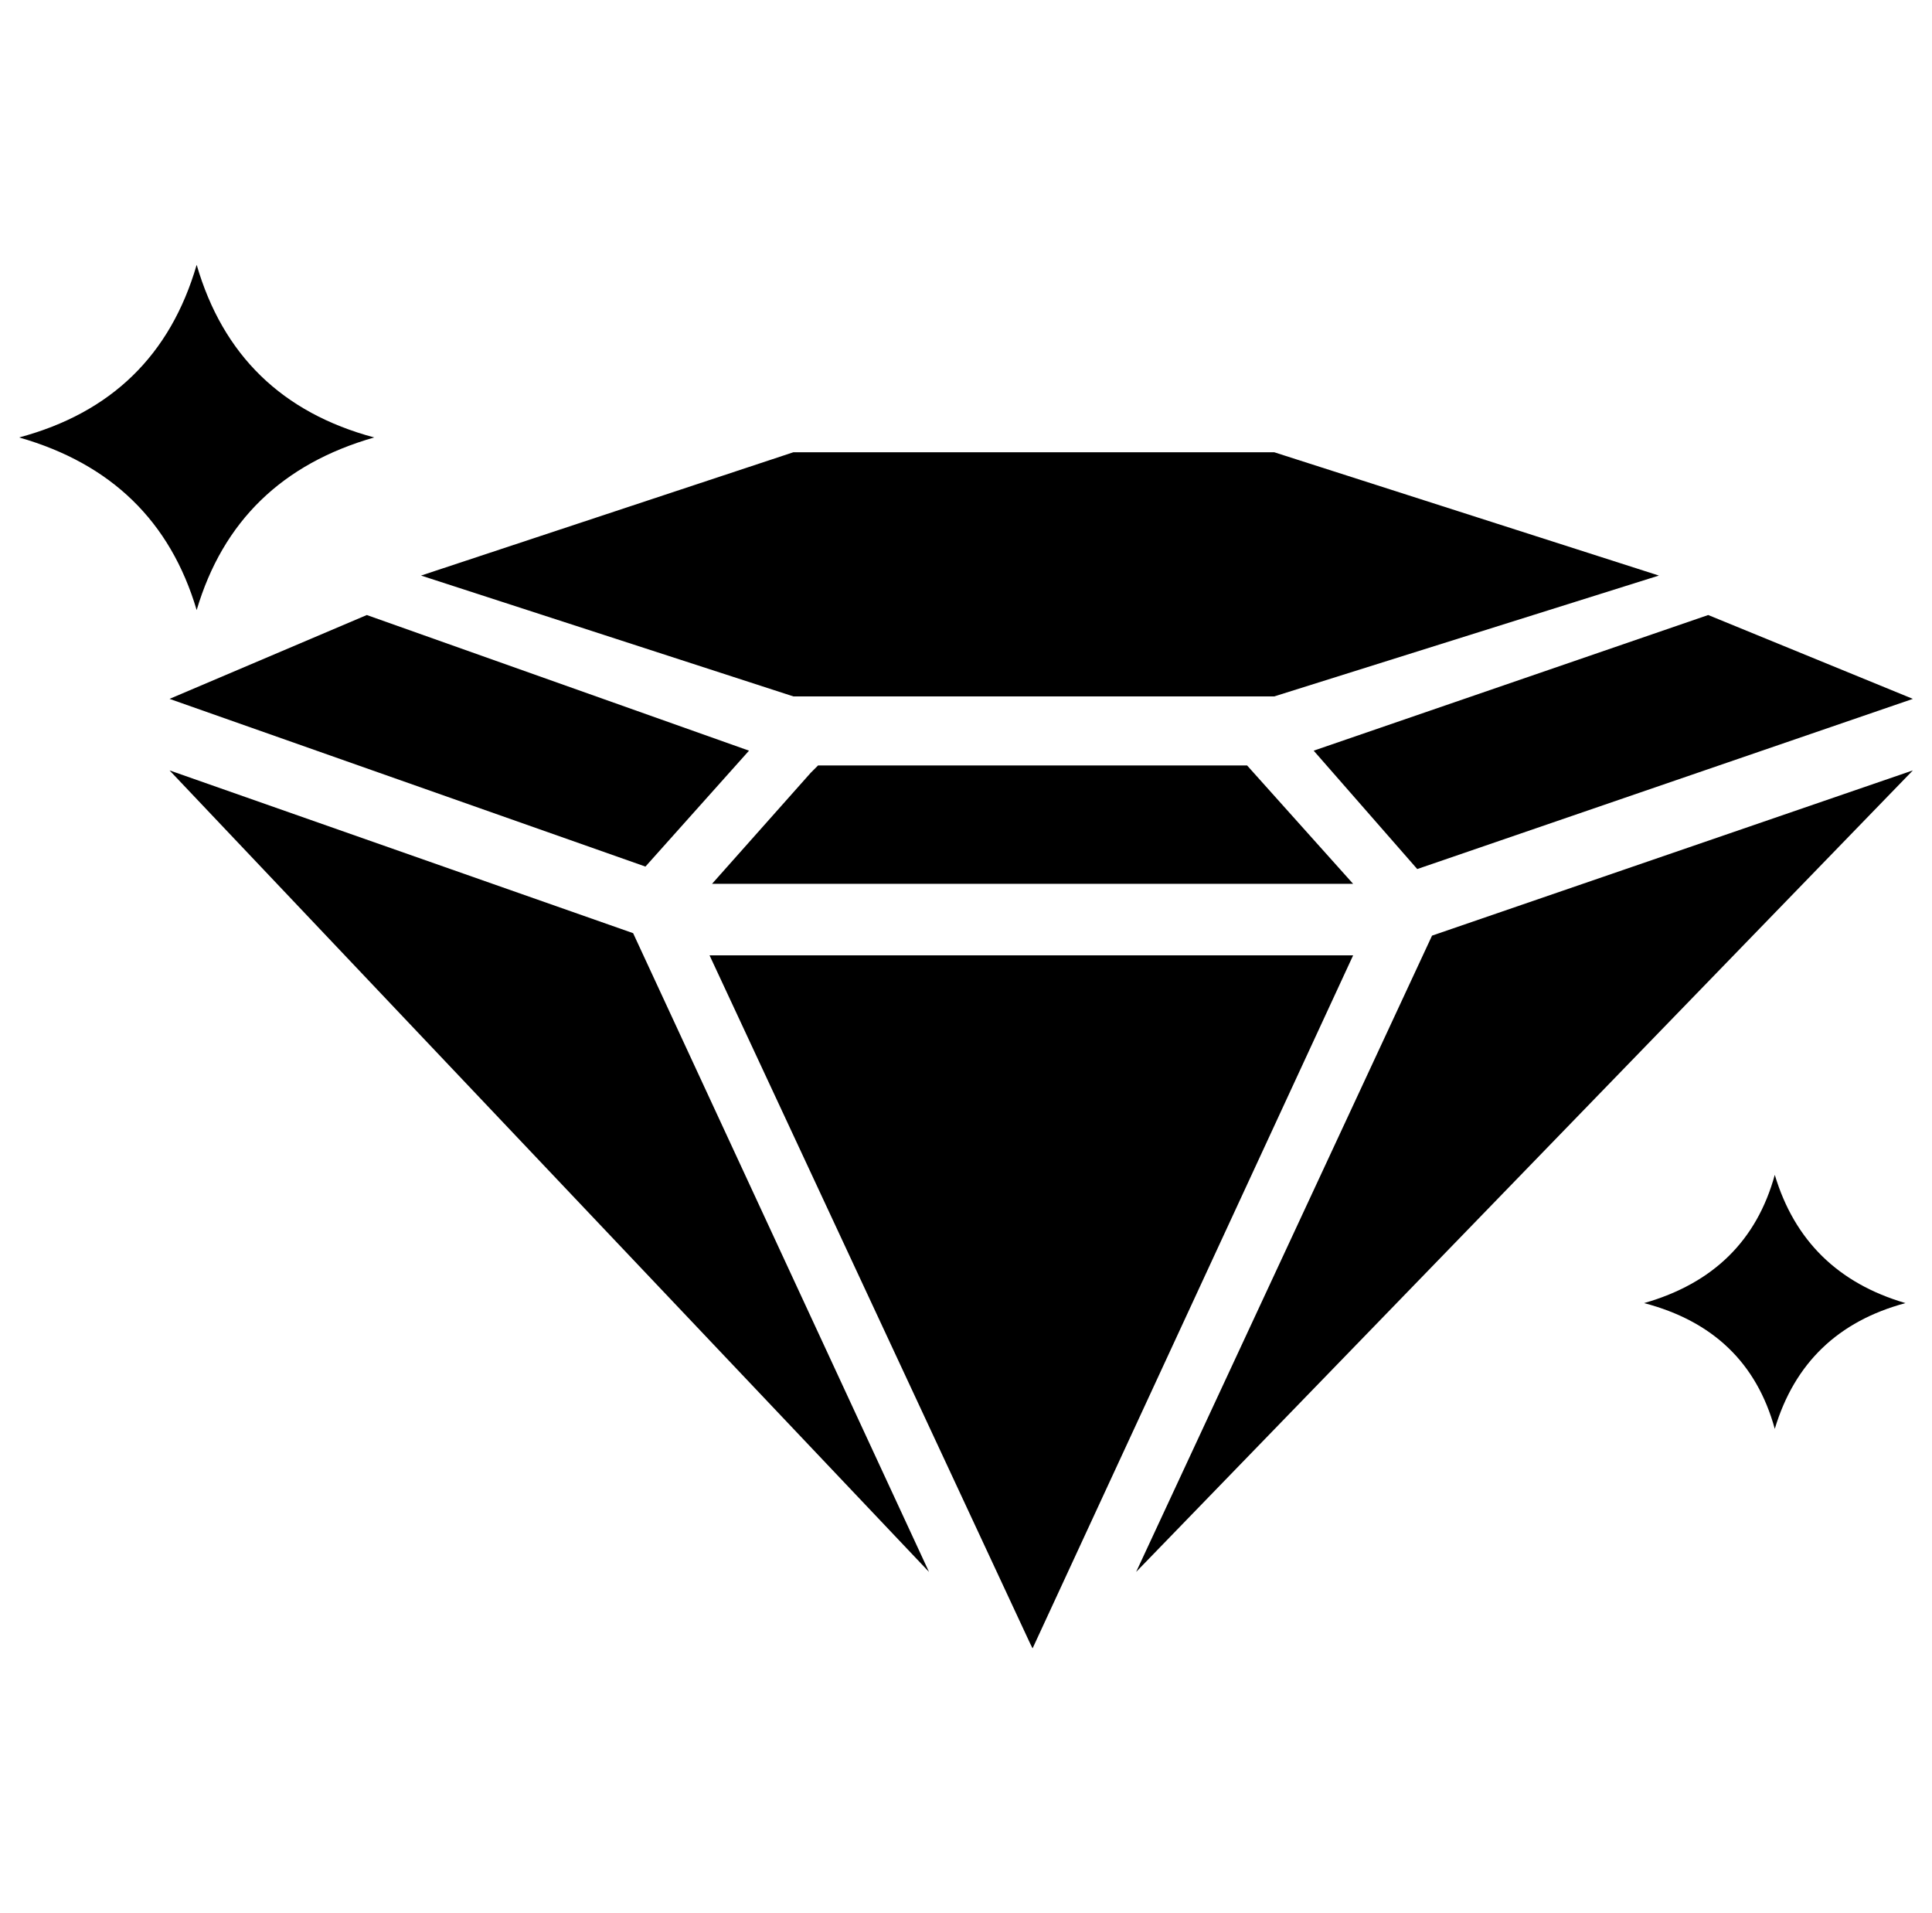 <?xml version="1.0" standalone="no"?>
<!DOCTYPE svg PUBLIC "-//W3C//DTD SVG 1.1//EN" "http://www.w3.org/Graphics/SVG/1.1/DTD/svg11.dtd" >
<svg xmlns="http://www.w3.org/2000/svg" xmlns:xlink="http://www.w3.org/1999/xlink" version="1.1" viewBox="-10 0 1010 1000">
   <path fill="currentColor"
d="M181.758 321.465l199.805 70.898l-54.141 60.586l-248.789 -87.656zM697.383 461.973h-335.156l51.562 -58.008l3.867 -3.867h224.297zM676.758 392.363l206.25 -70.898l106.992 43.828l-259.102 88.945zM404.766 364.004l-194.648 -63.164
l194.648 -64.453h251.367l201.094 64.453l-201.094 63.164h-251.367zM697.383 499.355l-167.578 362.227l-1.289 -2.578l-167.578 -359.648h336.445zM738.633 489.043l251.367 -86.367l-406.055 418.945zM320.977 487.754l154.688 333.867l-397.031 -418.945z
M917.812 614.082q15.469 51.562 68.32 67.031q-52.852 14.18 -68.32 65.742q-14.18 -51.562 -68.32 -65.742q54.141 -15.469 68.32 -67.031zM185.625 228.652q-72.188 20.625 -92.812 90.234q-20.625 -69.609 -92.812 -90.234
q72.188 -19.336 92.812 -90.234q20.625 70.898 92.812 90.234z" />
</svg>

